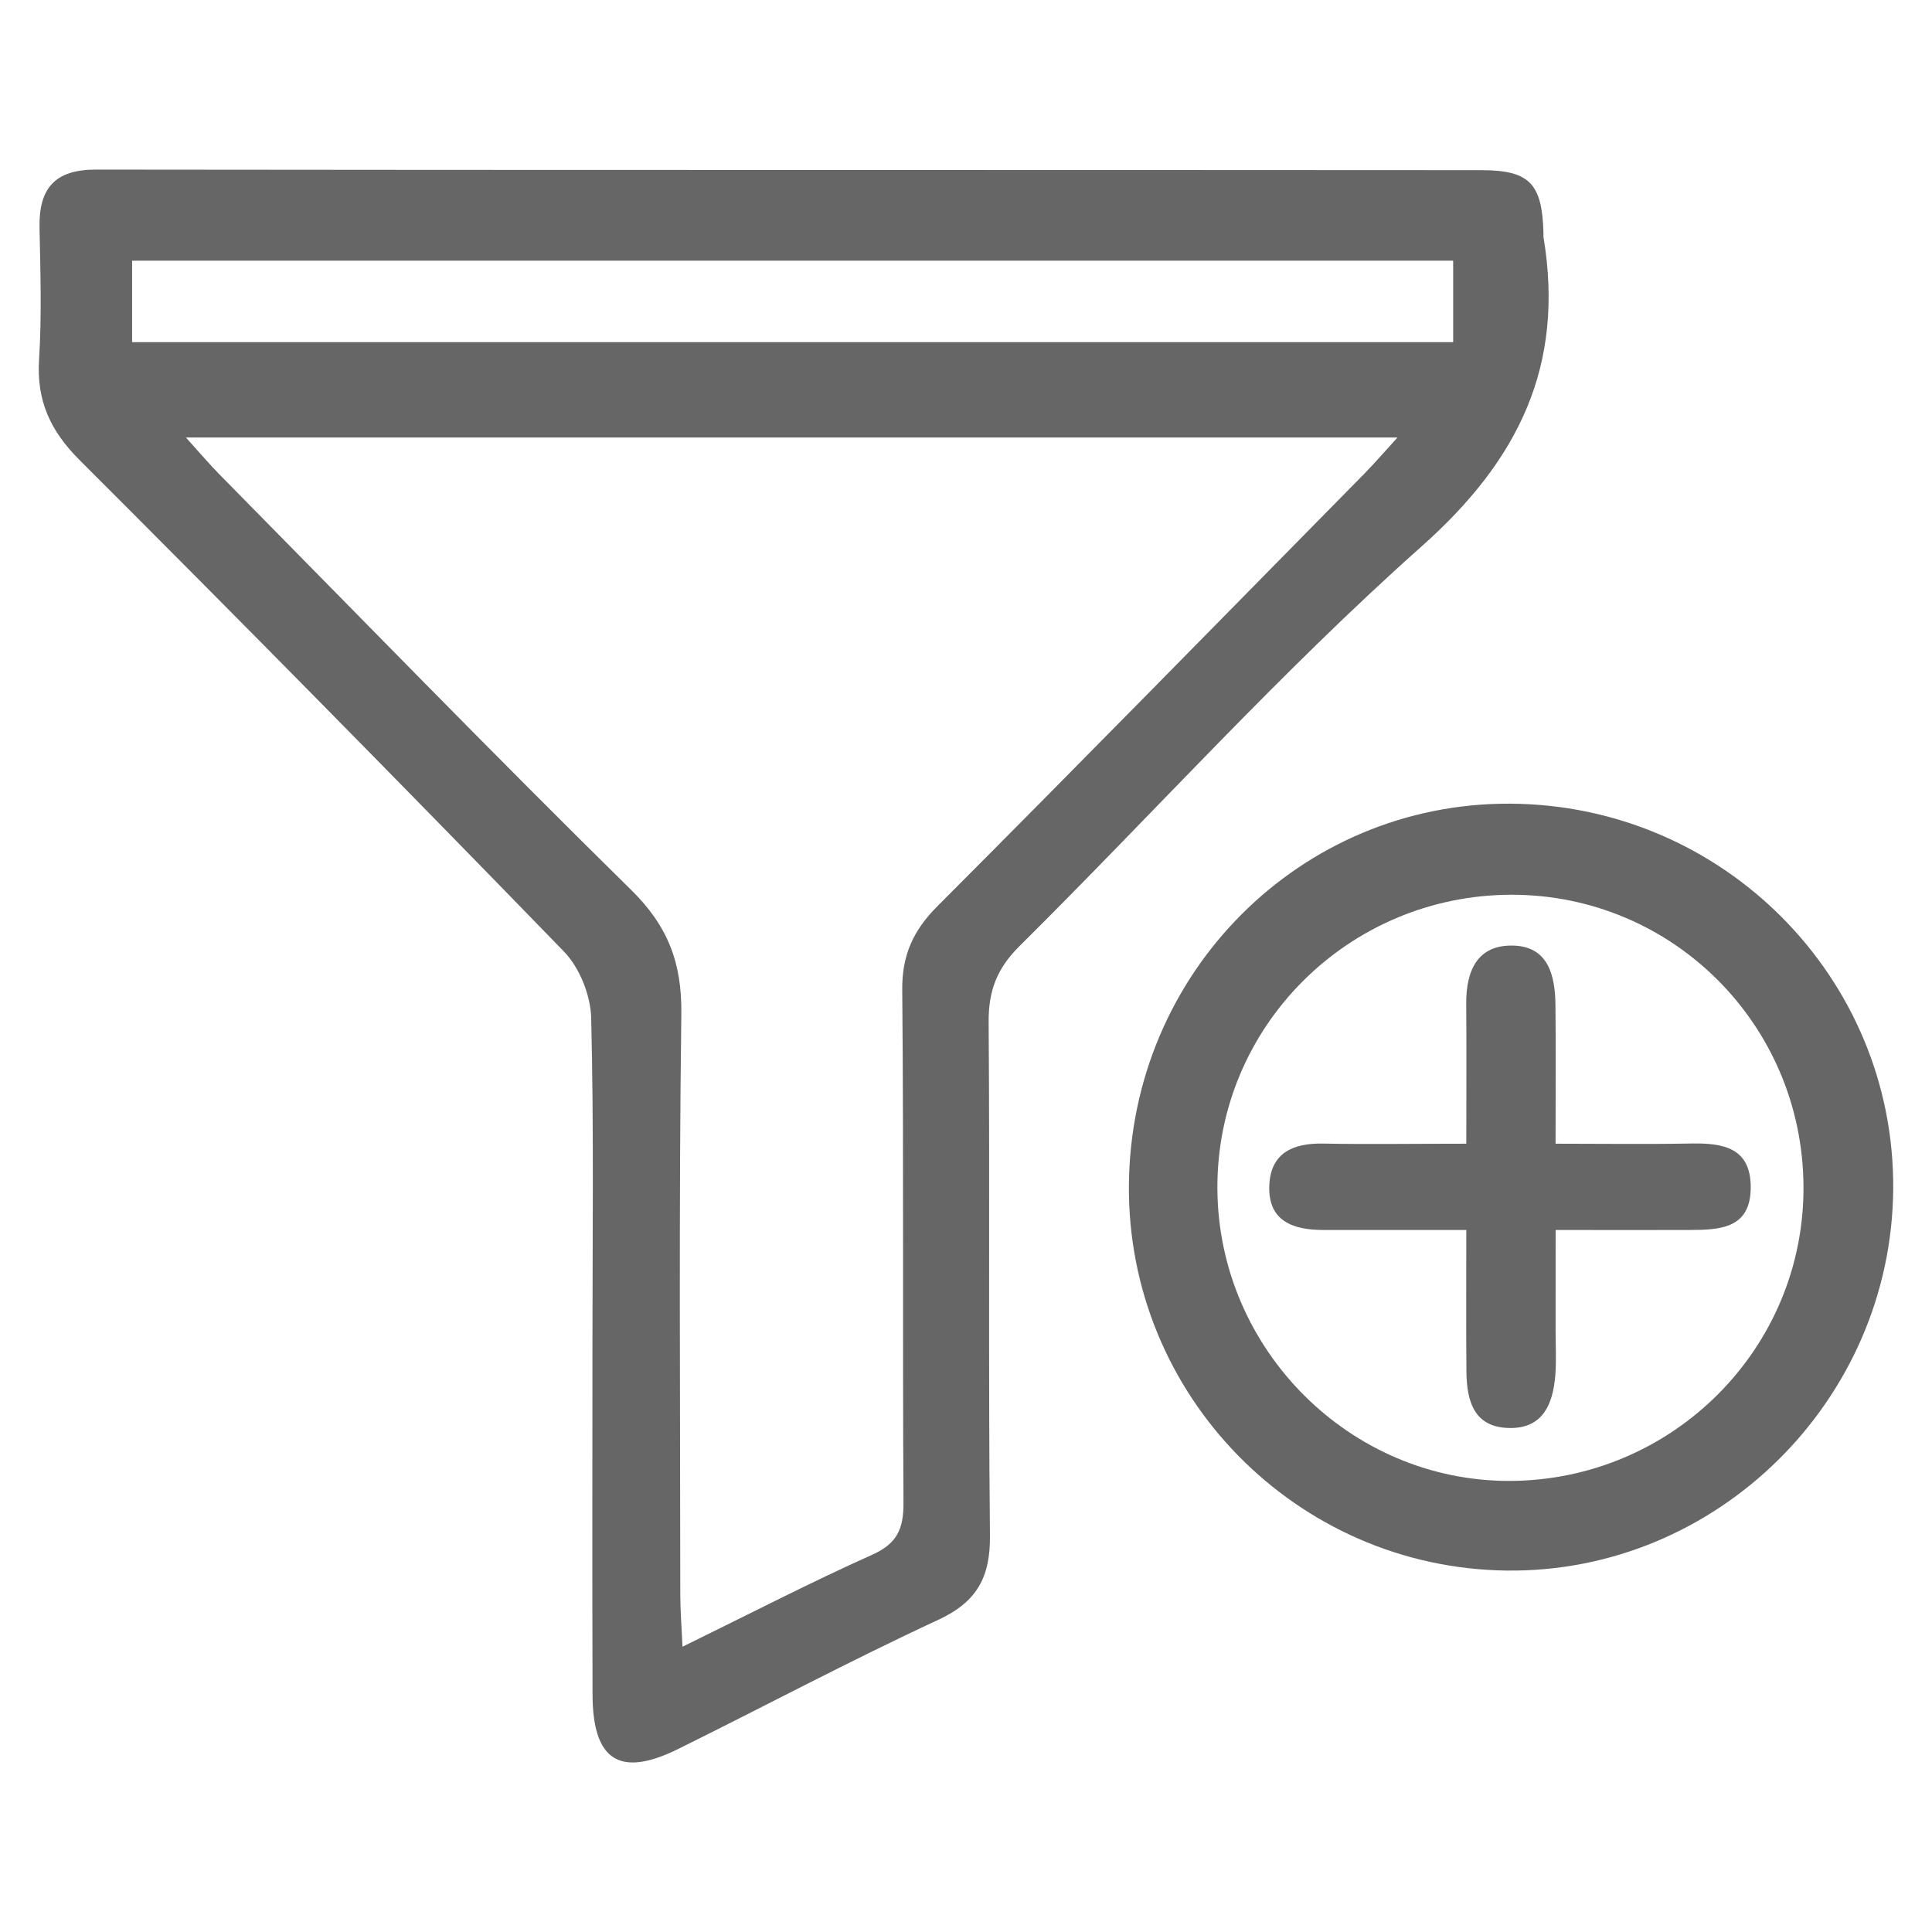 <?xml version="1.0" encoding="utf-8"?>
<!-- Generator: Adobe Illustrator 16.0.0, SVG Export Plug-In . SVG Version: 6.00 Build 0)  -->
<!DOCTYPE svg PUBLIC "-//W3C//DTD SVG 1.1//EN" "http://www.w3.org/Graphics/SVG/1.1/DTD/svg11.dtd">
<svg version="1.1" id="Layer_1" xmlns="http://www.w3.org/2000/svg" xmlns:xlink="http://www.w3.org/1999/xlink" x="0px" y="0px"
	 width="50px" height="50px" viewBox="0 0 50 50" enable-background="new 0 0 50 50" xml:space="preserve">
<g>
	<path fill-rule="evenodd" clip-rule="evenodd" fill="#666666" d="M15.332,35.043c0-2.899,0.039-5.8-0.032-8.697
		c-0.015-0.586-0.299-1.301-0.704-1.719c-4.147-4.274-8.328-8.517-12.542-12.726c-0.757-0.757-1.11-1.537-1.043-2.599
		C1.083,8.17,1.045,7.03,1.023,5.894C1.002,4.876,1.417,4.387,2.485,4.389c11.951,0.015,23.902,0.006,35.854,0.015
		c1.254,0.001,1.571,0.354,1.606,1.624c0.002,0.04-0.005,0.08,0.002,0.118c0.545,3.296-0.623,5.743-3.152,7.991
		c-3.653,3.249-6.94,6.906-10.418,10.356c-0.579,0.575-0.797,1.155-0.791,1.959c0.033,4.428-0.011,8.855,0.034,13.283
		c0.011,1.078-0.331,1.72-1.341,2.188c-2.272,1.052-4.485,2.232-6.731,3.342c-1.509,0.745-2.207,0.3-2.213-1.404
		C15.325,40.921,15.332,37.982,15.332,35.043z M36.168,11.322c-10.503,0-20.844,0-31.357,0c0.36,0.397,0.602,0.685,0.864,0.951
		c3.547,3.598,7.066,7.223,10.667,10.766c0.949,0.934,1.308,1.89,1.291,3.202c-0.066,5.013-0.029,10.025-0.027,15.038
		c0,0.407,0.034,0.813,0.057,1.338c1.748-0.855,3.31-1.664,4.913-2.382c0.646-0.29,0.81-0.676,0.806-1.34
		c-0.026-4.424,0.008-8.85-0.032-13.274c-0.008-0.9,0.28-1.536,0.907-2.165c3.707-3.715,7.377-7.464,11.059-11.204
		C35.577,11.984,35.822,11.701,36.168,11.322z M37.608,6.746c-11.424,0-22.784,0-34.189,0c0,0.753,0,1.43,0,2.109
		c11.441,0,22.802,0,34.189,0C37.608,8.117,37.608,7.468,37.608,6.746z"/>
	<path fill-rule="evenodd" clip-rule="evenodd" fill="#666666" d="M29.216,30.672c0.044-5.496,4.438-9.896,9.858-9.873
		c5.507,0.023,9.959,4.494,9.922,9.965c-0.036,5.475-4.565,9.948-10.004,9.882C33.55,40.579,29.173,36.113,29.216,30.672z
		 M39.115,23.156c-4.222,0.006-7.635,3.421-7.609,7.614c0.025,4.158,3.438,7.566,7.564,7.556c4.222-0.012,7.636-3.438,7.604-7.636
		C46.645,26.508,43.277,23.151,39.115,23.156z"/>
	<path fill-rule="evenodd" clip-rule="evenodd" fill="#666666" d="M37.948,29.599c0-1.287,0.007-2.452-0.002-3.617
		c-0.007-0.854,0.285-1.541,1.229-1.51c0.9,0.03,1.071,0.782,1.08,1.534c0.013,1.134,0.003,2.269,0.003,3.593
		c1.198,0,2.354,0.016,3.51-0.005c0.823-0.015,1.543,0.104,1.541,1.137c-0.002,1.067-0.797,1.097-1.574,1.101
		c-1.095,0.004-2.188,0-3.475,0c0,0.915,0,1.759-0.001,2.602c0,0.391,0.023,0.784-0.009,1.174c-0.062,0.719-0.31,1.35-1.16,1.349
		c-0.94-0.001-1.131-0.689-1.139-1.458c-0.011-1.167-0.003-2.335-0.003-3.667c-1.294,0-2.491-0.001-3.689,0
		c-0.794,0.001-1.452-0.227-1.409-1.164c0.038-0.831,0.616-1.088,1.39-1.072C35.412,29.617,36.586,29.599,37.948,29.599z"/>
</g>
</svg>
